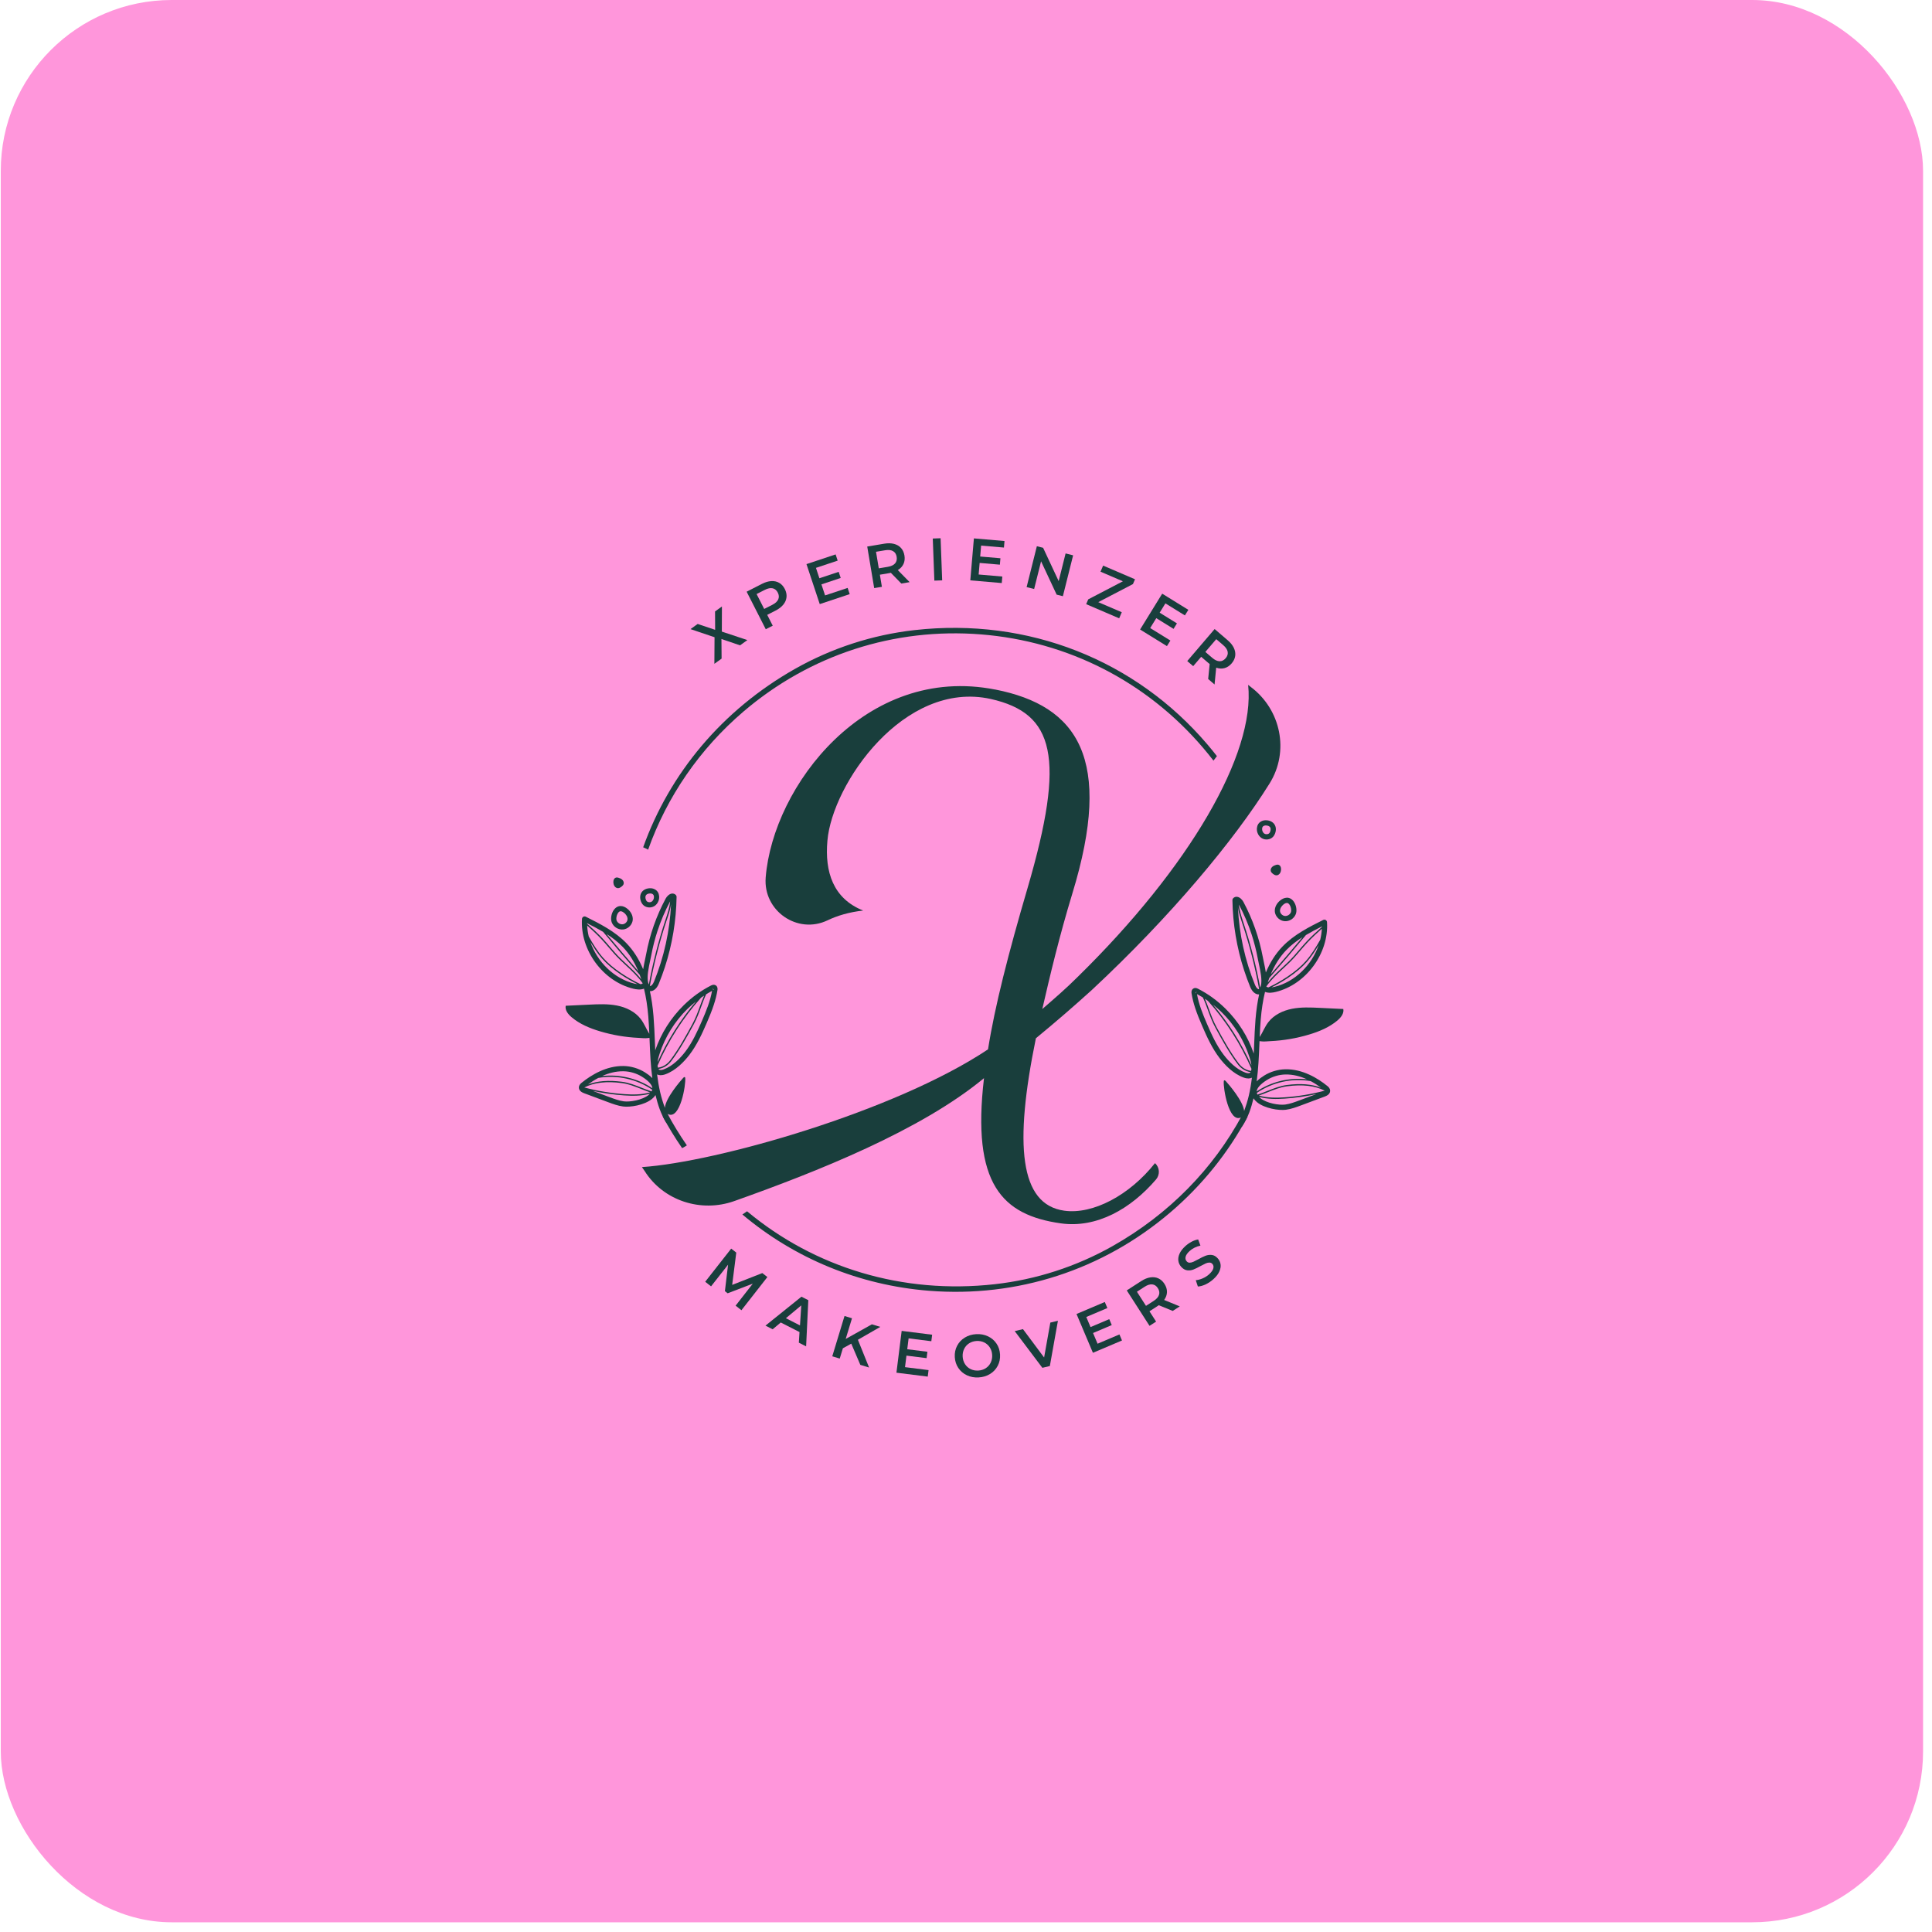 <svg width="184" height="184" viewBox="0 0 184 184" fill="none" xmlns="http://www.w3.org/2000/svg">
<rect x="0.074" width="183.075" height="183.075" rx="16.273" fill="#FF96DB"/>
<g clip-path="url(#clip0_1830_3296)">
<path d="M115.569 72.442C115.677 72.298 115.786 72.154 115.897 72.012C115.604 71.636 115.303 71.264 114.991 70.899C108.162 62.882 97.953 58.787 87.099 60.01C83.092 60.461 79.21 61.722 75.7 63.71C68.769 67.636 63.776 73.653 61.254 80.695C61.414 80.76 61.572 80.835 61.726 80.92C63.527 75.861 66.626 71.337 70.816 67.758C77.127 62.368 85.156 59.762 93.424 60.418C101.692 61.075 109.21 64.917 114.592 71.236C114.929 71.63 115.252 72.032 115.566 72.439L115.569 72.442Z" fill="#193E3C"/>
<path d="M65.106 109.273C65.213 109.216 65.316 109.151 65.416 109.084C64.719 108.076 64.083 107.036 63.515 105.965C63.388 106.093 63.257 106.216 63.121 106.333C63.675 107.365 64.29 108.37 64.963 109.345C65.011 109.323 65.059 109.299 65.107 109.273H65.106Z" fill="#193E3C"/>
<path d="M118.314 106.176C115.561 111.289 111.352 115.633 105.945 118.684C102.495 120.631 98.68 121.865 94.743 122.305C85.943 123.289 77.576 120.717 71.15 115.361C70.999 115.46 70.85 115.562 70.703 115.665C75.692 119.863 81.844 122.403 88.471 122.93C96.879 123.598 105.042 120.948 111.459 115.468C114.503 112.87 116.978 109.781 118.811 106.354C118.648 106.287 118.483 106.227 118.315 106.175L118.314 106.176Z" fill="#193E3C"/>
<path d="M94.779 65.668C102.646 67.214 106.057 72.254 102.129 85.095C100.905 89.117 100.019 92.82 99.267 96.099C100.437 95.086 101.608 94.072 102.635 93.04C113.279 82.613 119.569 71.796 118.871 65.223C118.944 65.286 119.024 65.35 119.11 65.415C121.994 67.572 122.819 71.555 120.914 74.614C117.508 80.082 111.457 87.316 104.006 94.263C102.322 95.792 100.566 97.313 98.656 98.884C96.573 109.041 97.103 114.707 101.355 115.304C104.093 115.687 107.587 113.824 109.998 110.777C110.451 111.18 110.492 111.869 110.099 112.33C107.702 115.129 104.45 116.989 101.039 116.511C95.418 115.723 92.529 112.742 93.715 102.68C87.701 107.664 77.794 111.6 69.925 114.39C66.759 115.513 63.18 114.364 61.39 111.519C61.31 111.393 61.225 111.27 61.137 111.152C68.257 110.68 85.263 105.837 94.098 99.938C94.746 95.835 96.038 90.793 97.864 84.573C101.525 72.063 100.412 67.934 94.357 66.569C86.088 64.747 79.261 74.678 78.802 80.06C78.532 83.04 79.352 85.582 82.206 86.719C80.873 86.866 79.744 87.205 78.814 87.65C75.944 89.023 72.668 86.741 72.923 83.567C73.621 74.866 82.453 63.238 94.777 65.672L94.779 65.668Z" fill="#193E3C"/>
<path d="M70.481 61.461L68.709 60.858L68.724 62.725L68.036 63.22L68.052 60.688L65.762 59.916L66.445 59.424L68.109 59.984L68.1 58.232L68.755 57.76L68.746 60.153L71.178 60.959L70.481 61.461Z" fill="#193E3C"/>
<path d="M73.465 55.343C73.746 55.327 73.996 55.385 74.216 55.513C74.436 55.641 74.613 55.836 74.746 56.099C74.877 56.357 74.931 56.614 74.907 56.868C74.882 57.123 74.782 57.361 74.604 57.58C74.426 57.799 74.183 57.988 73.874 58.146L73.068 58.557L73.594 59.59L72.93 59.928L71.109 56.352L72.578 55.601C72.887 55.444 73.183 55.357 73.465 55.342V55.343ZM74.12 57.08C74.207 56.882 74.193 56.668 74.077 56.439C73.961 56.211 73.797 56.074 73.584 56.028C73.372 55.982 73.122 56.032 72.832 56.181L72.057 56.576L72.78 57.996L73.556 57.601C73.845 57.453 74.033 57.28 74.12 57.081V57.08Z" fill="#193E3C"/>
<path d="M80.727 55.992L80.924 56.584L78.071 57.533L76.807 53.725L79.583 52.801L79.779 53.393L77.71 54.082L78.038 55.073L79.875 54.462L80.068 55.044L78.231 55.655L78.579 56.705L80.726 55.992H80.727Z" fill="#193E3C"/>
<path d="M85.842 55.577L84.841 54.552C84.808 54.561 84.757 54.572 84.689 54.584L83.797 54.734L83.99 55.887L83.256 56.01L82.594 52.052L84.22 51.779C84.563 51.722 84.871 51.728 85.143 51.799C85.415 51.869 85.638 51.998 85.809 52.186C85.98 52.374 86.089 52.614 86.138 52.904C86.187 53.202 86.158 53.47 86.049 53.709C85.939 53.948 85.758 54.144 85.505 54.294L86.631 55.442L85.84 55.575L85.842 55.577ZM85.052 52.488C84.863 52.379 84.609 52.353 84.289 52.407L83.43 52.55L83.694 54.128L84.553 53.984C84.873 53.931 85.104 53.821 85.246 53.656C85.388 53.49 85.439 53.281 85.397 53.029C85.356 52.776 85.24 52.596 85.052 52.489V52.488Z" fill="#193E3C"/>
<path d="M88.836 51.288L89.58 51.261L89.731 55.271L88.987 55.299L88.836 51.288Z" fill="#193E3C"/>
<path d="M95.459 54.907L95.405 55.529L92.41 55.272L92.752 51.275L95.667 51.526L95.614 52.148L93.44 51.962L93.351 53.002L95.279 53.167L95.227 53.778L93.299 53.612L93.205 54.715L95.459 54.908V54.907Z" fill="#193E3C"/>
<path d="M102.202 52.888L101.227 56.781L100.633 56.632L99.15 53.459L98.49 56.095L97.773 55.915L98.748 52.022L99.343 52.17L100.826 55.344L101.485 52.708L102.202 52.888Z" fill="#193E3C"/>
<path d="M106.835 58.308L106.588 58.888L103.445 57.539L103.641 57.081L106.943 55.361L104.811 54.447L105.059 53.867L108.096 55.169L107.899 55.627L104.596 57.348L106.833 58.307L106.835 58.308Z" fill="#193E3C"/>
<path d="M111.466 61.004L111.137 61.535L108.58 59.954L110.686 56.54L113.176 58.08L112.847 58.611L110.991 57.464L110.444 58.351L112.09 59.369L111.768 59.891L110.122 58.873L109.541 59.814L111.464 61.004H111.466Z" fill="#193E3C"/>
<path d="M115.065 64.665L115.206 63.238C115.177 63.219 115.137 63.186 115.085 63.142L114.398 62.553L113.638 63.442L113.072 62.958L115.679 59.909L116.931 60.983C117.195 61.209 117.388 61.45 117.509 61.705C117.63 61.959 117.673 62.214 117.639 62.466C117.604 62.718 117.492 62.955 117.3 63.18C117.105 63.409 116.879 63.558 116.626 63.629C116.374 63.699 116.108 63.685 115.829 63.587L115.672 65.189L115.064 64.667L115.065 64.665ZM116.922 62.077C116.884 61.863 116.741 61.65 116.495 61.439L115.834 60.872L114.795 62.087L115.456 62.654C115.702 62.865 115.934 62.972 116.153 62.976C116.371 62.98 116.564 62.883 116.729 62.689C116.896 62.494 116.96 62.289 116.921 62.075L116.922 62.077Z" fill="#193E3C"/>
<path d="M70.057 124.35L71.694 122.254L69.3 123.171L69.039 122.964L69.34 120.446L67.72 122.51L67.162 122.072L69.638 118.916L70.121 119.295L69.731 122.371L72.601 121.246L73.083 121.624L70.612 124.784L70.058 124.348L70.057 124.35Z" fill="#193E3C"/>
<path d="M76.144 126.862L74.358 125.952L73.585 126.599L72.902 126.25L76.329 123.495L76.982 123.828L76.773 128.226L76.08 127.873L76.144 126.862ZM76.189 126.23L76.312 124.323L74.848 125.544L76.189 126.23Z" fill="#193E3C"/>
<path d="M81.071 127.968L80.274 128.408L79.975 129.389L79.264 129.172L80.43 125.333L81.142 125.55L80.543 127.519L83.037 126.126L83.837 126.37L81.705 127.597L82.77 130.24L81.937 129.987L81.073 127.968H81.071Z" fill="#193E3C"/>
<path d="M88.434 130.486L88.357 131.106L85.375 130.733L85.873 126.751L88.775 127.116L88.698 127.735L86.534 127.464L86.405 128.499L88.324 128.739L88.249 129.347L86.329 129.107L86.192 130.205L88.436 130.486H88.434Z" fill="#193E3C"/>
<path d="M92.084 130.978C91.746 130.819 91.475 130.587 91.27 130.283C91.066 129.979 90.954 129.632 90.932 129.243C90.909 128.854 90.984 128.496 91.153 128.171C91.323 127.846 91.566 127.585 91.884 127.39C92.202 127.194 92.565 127.084 92.973 127.062C93.38 127.039 93.753 127.108 94.091 127.267C94.428 127.426 94.7 127.657 94.904 127.959C95.109 128.261 95.221 128.609 95.243 129.003C95.265 129.395 95.191 129.754 95.021 130.077C94.852 130.399 94.608 130.66 94.29 130.856C93.972 131.052 93.61 131.161 93.202 131.183C92.794 131.207 92.421 131.138 92.084 130.978ZM93.876 130.309C94.083 130.177 94.241 130 94.35 129.777C94.46 129.555 94.508 129.309 94.492 129.042C94.478 128.774 94.402 128.537 94.269 128.328C94.135 128.119 93.958 127.961 93.739 127.853C93.519 127.745 93.275 127.698 93.009 127.713C92.742 127.728 92.506 127.802 92.299 127.934C92.091 128.066 91.934 128.243 91.824 128.466C91.715 128.688 91.667 128.933 91.682 129.201C91.698 129.469 91.772 129.706 91.905 129.915C92.039 130.124 92.217 130.283 92.437 130.39C92.657 130.498 92.901 130.545 93.167 130.53C93.434 130.515 93.67 130.441 93.877 130.309H93.876Z" fill="#193E3C"/>
<path d="M100.755 125.788L99.986 130.098L99.273 130.268L96.639 126.772L97.425 126.584L99.439 129.286L100.031 125.962L100.755 125.788Z" fill="#193E3C"/>
<path d="M106.613 127.089L106.856 127.665L104.088 128.838L102.525 125.142L105.219 124L105.463 124.576L103.455 125.428L103.861 126.389L105.643 125.633L105.881 126.198L104.1 126.954L104.531 127.973L106.614 127.089H106.613Z" fill="#193E3C"/>
<path d="M111.684 124.849L110.36 124.305C110.333 124.327 110.291 124.355 110.234 124.393L109.473 124.884L110.105 125.868L109.479 126.271L107.311 122.896L108.697 122.002C108.989 121.815 109.275 121.698 109.554 121.655C109.832 121.612 110.087 121.644 110.319 121.749C110.551 121.855 110.745 122.031 110.904 122.279C111.067 122.534 111.146 122.791 111.14 123.054C111.134 123.317 111.045 123.568 110.871 123.807L112.36 124.417L111.686 124.851L111.684 124.849ZM109.741 122.323C109.526 122.299 109.281 122.374 109.009 122.551L108.278 123.022L109.142 124.367L109.874 123.896C110.147 123.72 110.316 123.528 110.382 123.319C110.448 123.11 110.412 122.899 110.274 122.684C110.136 122.468 109.959 122.348 109.743 122.323H109.741Z" fill="#193E3C"/>
<path d="M114.824 122.32C114.551 122.449 114.305 122.517 114.082 122.523L113.883 121.922C114.091 121.907 114.312 121.85 114.544 121.749C114.776 121.649 114.98 121.518 115.158 121.355C115.378 121.154 115.509 120.969 115.554 120.799C115.598 120.63 115.568 120.487 115.463 120.371C115.386 120.286 115.292 120.245 115.181 120.245C115.07 120.245 114.954 120.272 114.833 120.325C114.712 120.379 114.553 120.46 114.356 120.567C114.081 120.72 113.85 120.833 113.661 120.906C113.472 120.981 113.277 121.005 113.072 120.982C112.868 120.958 112.677 120.85 112.5 120.656C112.351 120.493 112.26 120.302 112.226 120.087C112.194 119.871 112.23 119.643 112.337 119.4C112.444 119.158 112.628 118.917 112.887 118.681C113.067 118.517 113.266 118.377 113.481 118.262C113.698 118.147 113.908 118.074 114.111 118.044L114.327 118.63C114.128 118.672 113.94 118.739 113.763 118.827C113.586 118.916 113.431 119.022 113.299 119.143C113.081 119.342 112.954 119.526 112.915 119.695C112.875 119.865 112.912 120.011 113.023 120.132C113.1 120.217 113.193 120.259 113.303 120.256C113.412 120.255 113.528 120.226 113.65 120.173C113.771 120.119 113.93 120.038 114.127 119.931C114.392 119.781 114.622 119.669 114.812 119.596C115.002 119.523 115.201 119.497 115.404 119.518C115.607 119.54 115.796 119.646 115.971 119.839C116.121 120.003 116.211 120.191 116.243 120.405C116.276 120.619 116.237 120.848 116.129 121.092C116.02 121.336 115.837 121.576 115.576 121.813C115.348 122.022 115.098 122.19 114.825 122.321L114.824 122.32Z" fill="#193E3C"/>
<path d="M127.934 96.095C127.191 96.06 126.45 96.023 125.707 95.988C124.82 95.945 123.924 95.903 123.053 96.074C122.183 96.245 121.326 96.652 120.787 97.357C120.463 97.78 120.273 98.284 119.992 98.733C119.985 98.743 119.979 98.753 119.972 98.764C119.996 98.212 120.023 97.657 120.069 97.109C120.148 96.142 120.284 95.262 120.478 94.465C120.822 94.602 121.201 94.542 121.503 94.468C124.386 93.766 126.575 90.782 126.382 87.819C126.377 87.735 126.33 87.661 126.258 87.619C126.186 87.577 126.098 87.575 126.023 87.612C124.715 88.266 123.232 89.007 122.132 90.156C121.487 90.831 120.963 91.646 120.557 92.616C120.506 92.283 120.435 91.952 120.37 91.649C120.332 91.475 120.297 91.313 120.271 91.167C119.921 89.314 119.298 87.538 118.416 85.888C118.301 85.674 118.074 85.443 117.827 85.411C117.68 85.391 117.543 85.441 117.441 85.549C117.397 85.596 117.372 85.659 117.373 85.724C117.411 88.012 117.786 90.256 118.49 92.419C118.664 92.951 118.856 93.48 119.07 94.002C119.258 94.46 119.581 94.73 119.915 94.707C119.757 95.432 119.644 96.216 119.573 97.067C119.509 97.852 119.477 98.65 119.446 99.424C119.434 99.727 119.421 100.032 119.406 100.339C118.855 98.727 117.922 97.253 116.693 96.044C115.912 95.277 115.038 94.644 114.091 94.164C113.91 94.071 113.755 94.071 113.629 94.161C113.54 94.224 113.442 94.353 113.482 94.607C113.555 95.075 113.674 95.534 113.82 95.981C114.015 96.579 114.257 97.16 114.497 97.717C114.941 98.749 115.437 99.837 116.153 100.772C116.651 101.421 117.453 102.269 118.445 102.625C118.806 102.755 119.056 102.722 119.229 102.638C119.16 103.213 119.066 103.783 118.935 104.343C118.816 104.843 118.666 105.333 118.489 105.815C118.407 104.869 117.024 103.271 116.732 102.953C116.692 102.909 116.623 102.862 116.578 102.903C116.559 102.922 116.555 102.95 116.551 102.978C116.479 103.6 117.027 106.974 118.181 106.423C118.214 106.407 118.243 106.39 118.27 106.371C118.167 106.612 118.055 106.85 117.938 107.085C118.098 107.13 118.142 107.214 118.296 107.283C118.915 106.333 119.154 105.52 119.382 104.603C119.466 104.733 119.576 104.857 119.715 104.971C120.454 105.573 121.811 105.78 122.467 105.691C122.975 105.623 123.451 105.446 123.909 105.275L126.19 104.424C126.614 104.266 126.689 104.027 126.678 103.853C126.663 103.63 126.493 103.493 126.412 103.427C125.494 102.685 124.057 101.807 122.417 101.836C121.715 101.849 120.998 102.06 120.398 102.434C120.188 102.564 119.917 102.755 119.684 102.986C119.844 101.806 119.895 100.612 119.942 99.446C119.946 99.349 119.951 99.249 119.955 99.15C119.988 99.158 120.027 99.165 120.072 99.171C120.367 99.215 120.707 99.17 121.004 99.155C122.245 99.097 123.479 98.886 124.669 98.53C125.643 98.239 126.605 97.84 127.38 97.182C127.705 96.906 128.016 96.515 127.934 96.098V96.095ZM121.386 93.984C121.292 94.006 121.189 94.028 121.086 94.04C121.636 93.767 122.171 93.46 122.679 93.12C123.419 92.624 124.006 92.125 124.471 91.597C124.901 91.107 125.258 90.559 125.588 90.002C124.94 91.903 123.336 93.51 121.386 93.984ZM122.49 90.499C122.953 90.016 123.482 89.613 124.045 89.254C123.053 90.446 122.04 91.632 121.023 92.797C121.404 91.89 121.891 91.126 122.491 90.498L122.49 90.499ZM120.884 93.144C122.061 91.802 123.233 90.429 124.375 89.052C124.87 88.757 125.383 88.488 125.897 88.231C125.897 88.247 125.897 88.262 125.896 88.278C125.402 88.72 124.897 89.176 124.437 89.668C124.195 89.927 123.96 90.202 123.733 90.466C123.406 90.85 123.066 91.246 122.7 91.602C122.528 91.769 122.347 91.937 122.163 92.108C121.661 92.574 121.15 93.053 120.735 93.572C120.783 93.426 120.834 93.284 120.886 93.144H120.884ZM120.625 93.92C121.063 93.301 121.662 92.742 122.246 92.2C122.431 92.027 122.614 91.858 122.786 91.691C123.157 91.33 123.498 90.932 123.827 90.547C124.053 90.284 124.287 90.01 124.528 89.753C124.957 89.295 125.426 88.865 125.89 88.45C125.872 88.804 125.82 89.156 125.735 89.501C125.337 90.2 124.914 90.905 124.379 91.513C123.92 92.034 123.341 92.525 122.61 93.015C122.037 93.4 121.43 93.741 120.805 94.037C120.735 94.027 120.668 94.007 120.608 93.976C120.613 93.956 120.62 93.939 120.625 93.92ZM116.344 96.398C117.56 97.593 118.469 99.061 118.991 100.663C119.027 100.774 119.061 100.886 119.094 100.998C119.139 101.157 119.167 101.315 119.181 101.464C118.249 99.386 117.003 97.418 115.523 95.68C115.805 95.904 116.082 96.141 116.344 96.398ZM113.876 94.585C113.853 94.593 113.833 94.592 113.827 94.59L113.978 94.385L113.876 94.586V94.585ZM119.062 102.157C118.961 102.252 118.761 102.209 118.613 102.156C117.734 101.84 117.006 101.063 116.548 100.468C115.865 99.578 115.386 98.524 114.954 97.519C114.549 96.579 114.172 95.654 113.999 94.675C114.189 94.776 114.377 94.885 114.561 94.999C114.755 95.415 114.902 95.822 115.047 96.218C115.241 96.754 115.442 97.307 115.756 97.883C116.398 99.06 117.062 100.278 117.888 101.367C118.202 101.78 118.634 102.038 119.1 102.106C119.088 102.124 119.077 102.144 119.064 102.157H119.062ZM119.152 101.989C118.704 101.934 118.287 101.69 117.986 101.293C117.165 100.21 116.503 98.997 115.863 97.824C115.554 97.258 115.354 96.707 115.161 96.176C115.038 95.833 114.907 95.482 114.75 95.123C114.849 95.187 114.946 95.255 115.043 95.323C116.752 97.229 118.17 99.441 119.185 101.786C119.178 101.862 119.169 101.931 119.152 101.989ZM123.736 104.805C123.302 104.967 122.854 105.134 122.4 105.195C121.819 105.273 120.637 105.078 120.029 104.582C119.984 104.545 119.946 104.506 119.91 104.468C120.737 104.698 121.606 104.682 122.36 104.631C123.37 104.562 124.377 104.417 125.367 104.198L123.736 104.806V104.805ZM122.351 104.506C121.593 104.558 120.718 104.575 119.893 104.336C120.186 104.238 120.474 104.124 120.757 104.011C121.339 103.779 121.943 103.54 122.568 103.457C124.045 103.261 125.223 103.397 126.163 103.873C124.918 104.204 123.636 104.417 122.351 104.505V104.506ZM125.812 103.589C124.923 103.248 123.852 103.162 122.553 103.334C121.911 103.419 121.3 103.662 120.711 103.896C120.4 104.02 120.078 104.146 119.754 104.249C119.728 104.197 119.709 104.143 119.697 104.088C121.17 103.074 123.071 102.654 124.831 102.966C125.193 103.158 125.523 103.374 125.812 103.589ZM120.663 102.854C121.187 102.528 121.814 102.342 122.428 102.332C123.16 102.319 123.852 102.509 124.469 102.789C122.811 102.594 121.066 103.016 119.681 103.949C119.692 103.639 120.052 103.235 120.663 102.855V102.854ZM119.88 94.209C119.804 94.215 119.645 94.094 119.529 93.813C118.564 91.448 118.02 88.966 117.898 86.424C117.974 86.917 118.133 87.4 118.289 87.872L118.326 87.983C119 90.006 119.532 92.095 119.915 94.194C119.903 94.201 119.89 94.209 119.88 94.209ZM118.445 87.943L118.408 87.83C118.227 87.284 118.042 86.721 117.992 86.151C118.48 87.066 118.885 88.021 119.207 89.007C119.446 89.742 119.638 90.493 119.782 91.259C119.809 91.407 119.846 91.574 119.883 91.752C120.035 92.454 120.224 93.327 120.083 93.879C120.065 93.954 120.041 94.01 120.018 94.058C119.636 91.991 119.108 89.934 118.446 87.943H118.445Z" fill="#193E3C"/>
<path d="M122.54 85.498C122.329 85.506 122.117 85.596 121.911 85.766C121.567 86.049 121.38 86.442 121.412 86.814C121.418 86.885 121.432 86.955 121.455 87.021C121.575 87.391 121.917 87.684 122.311 87.728C122.768 87.781 123.228 87.504 123.404 87.071C123.541 86.735 123.462 86.22 123.219 85.871C123.045 85.62 122.804 85.485 122.542 85.494L122.54 85.498ZM122.557 85.996C122.647 85.993 122.732 86.048 122.81 86.159C122.857 86.227 122.893 86.305 122.921 86.387C122.982 86.574 122.989 86.773 122.943 86.884C122.852 87.107 122.599 87.261 122.366 87.235C122.132 87.209 121.926 87.002 121.907 86.772C121.886 86.525 122.058 86.289 122.226 86.15C122.308 86.082 122.433 85.999 122.557 85.996Z" fill="#193E3C"/>
<path d="M121.26 79.678C121.336 79.592 121.397 79.487 121.44 79.366C121.558 79.036 121.529 78.724 121.359 78.488C121.187 78.248 120.882 78.113 120.523 78.12C120.231 78.125 119.964 78.268 119.824 78.496C119.76 78.599 119.721 78.721 119.707 78.858C119.691 79.006 119.708 79.153 119.752 79.289C119.825 79.512 119.971 79.708 120.168 79.827C120.519 80.039 120.998 79.974 121.26 79.679V79.678ZM120.426 79.4C120.274 79.307 120.183 79.106 120.202 78.909C120.209 78.848 120.224 78.794 120.248 78.755C120.297 78.674 120.412 78.618 120.532 78.615C120.725 78.612 120.88 78.67 120.955 78.776C121.027 78.876 121.032 79.025 120.972 79.196C120.95 79.258 120.922 79.308 120.889 79.346C120.785 79.464 120.574 79.487 120.428 79.398L120.426 79.4Z" fill="#193E3C"/>
<path d="M121.233 83.225C121.144 83.156 121.058 83.072 121.028 82.964C120.988 82.824 121.05 82.669 121.154 82.567C121.259 82.465 121.398 82.408 121.539 82.367C122.088 82.211 122.133 83.034 121.789 83.286C121.736 83.325 121.673 83.355 121.608 83.363C121.472 83.38 121.342 83.307 121.235 83.224L121.233 83.225Z" fill="#193E3C"/>
<path d="M68.182 93.853C68.055 93.763 67.9 93.764 67.719 93.856C66.773 94.337 65.898 94.969 65.118 95.736C63.889 96.945 62.954 98.421 62.404 100.031C62.39 99.724 62.377 99.419 62.365 99.116C62.334 98.344 62.303 97.544 62.237 96.759C62.167 95.908 62.052 95.124 61.896 94.398C62.23 94.422 62.554 94.152 62.74 93.694C62.954 93.172 63.147 92.643 63.321 92.111C64.024 89.95 64.398 87.704 64.437 85.416C64.437 85.351 64.414 85.288 64.37 85.241C64.268 85.133 64.13 85.083 63.984 85.103C63.735 85.135 63.508 85.366 63.395 85.581C62.512 87.229 61.889 89.006 61.54 90.859C61.513 91.004 61.478 91.167 61.441 91.341C61.376 91.644 61.306 91.975 61.253 92.308C60.848 91.338 60.324 90.523 59.679 89.848C58.579 88.7 57.096 87.958 55.787 87.304C55.713 87.267 55.624 87.269 55.553 87.311C55.481 87.353 55.434 87.427 55.429 87.511C55.236 90.476 57.424 93.459 60.307 94.16C60.611 94.234 60.99 94.294 61.333 94.157C61.527 94.953 61.663 95.834 61.742 96.801C61.788 97.349 61.815 97.905 61.839 98.456C61.832 98.445 61.826 98.436 61.819 98.424C61.538 97.976 61.347 97.473 61.024 97.049C60.484 96.344 59.628 95.936 58.758 95.766C57.887 95.595 56.99 95.637 56.104 95.68C55.361 95.715 54.62 95.752 53.877 95.787C53.794 96.206 54.106 96.596 54.431 96.871C55.206 97.529 56.168 97.929 57.141 98.22C58.331 98.576 59.566 98.786 60.806 98.845C61.103 98.859 61.444 98.905 61.738 98.86C61.785 98.854 61.823 98.846 61.855 98.84C61.859 98.937 61.865 99.038 61.869 99.136C61.916 100.301 61.965 101.495 62.127 102.675C61.893 102.444 61.622 102.253 61.412 102.123C60.813 101.75 60.096 101.538 59.394 101.525C57.753 101.497 56.315 102.375 55.399 103.116C55.317 103.183 55.146 103.32 55.133 103.543C55.121 103.716 55.198 103.955 55.62 104.113L57.901 104.964C58.361 105.135 58.836 105.312 59.344 105.38C60 105.469 61.356 105.263 62.095 104.66C62.235 104.546 62.344 104.422 62.429 104.292C62.657 105.208 62.914 106.056 63.459 106.944C63.612 106.882 63.708 106.817 63.861 106.752C63.748 106.525 63.64 106.294 63.541 106.06C63.568 106.078 63.597 106.097 63.629 106.112C64.783 106.663 65.332 103.29 65.26 102.667C65.257 102.641 65.252 102.611 65.233 102.593C65.188 102.551 65.119 102.598 65.079 102.642C64.788 102.961 63.404 104.558 63.322 105.504C63.145 105.023 62.993 104.532 62.876 104.032C62.743 103.472 62.651 102.902 62.581 102.328C62.754 102.41 63.005 102.444 63.366 102.315C64.358 101.959 65.159 101.11 65.657 100.462C66.376 99.526 66.869 98.439 67.314 97.407C67.554 96.849 67.796 96.269 67.99 95.671C68.136 95.222 68.256 94.764 68.329 94.297C68.37 94.042 68.272 93.913 68.182 93.85V93.853ZM59.321 90.194C59.921 90.82 60.407 91.585 60.789 92.493C59.772 91.328 58.759 90.141 57.767 88.95C58.329 89.309 58.859 89.712 59.322 90.195L59.321 90.194ZM55.914 87.926C56.427 88.184 56.941 88.451 57.436 88.746C58.578 90.123 59.749 91.496 60.926 92.839C60.978 92.979 61.029 93.121 61.078 93.267C60.662 92.748 60.151 92.27 59.649 91.803C59.464 91.631 59.283 91.462 59.112 91.296C58.746 90.94 58.407 90.545 58.078 90.161C57.852 89.896 57.617 89.622 57.375 89.362C56.915 88.87 56.41 88.415 55.916 87.973C55.916 87.957 55.915 87.941 55.915 87.926H55.914ZM60.425 93.678C58.475 93.203 56.87 91.597 56.223 89.697C56.552 90.254 56.908 90.802 57.34 91.291C57.805 91.82 58.391 92.318 59.132 92.814C59.64 93.155 60.174 93.462 60.724 93.734C60.621 93.722 60.518 93.702 60.425 93.678ZM61.006 93.733C60.38 93.437 59.774 93.096 59.201 92.711C58.469 92.22 57.891 91.73 57.432 91.209C56.896 90.601 56.474 89.896 56.075 89.197C55.991 88.852 55.937 88.501 55.92 88.146C56.384 88.561 56.853 88.99 57.282 89.449C57.523 89.706 57.757 89.98 57.983 90.243C58.313 90.628 58.655 91.026 59.025 91.386C59.197 91.554 59.379 91.723 59.564 91.895C60.148 92.438 60.748 92.997 61.186 93.615C61.191 93.635 61.197 93.652 61.203 93.672C61.143 93.704 61.076 93.722 61.006 93.733ZM61.794 93.754C61.771 93.706 61.747 93.649 61.729 93.575C61.588 93.023 61.777 92.15 61.928 91.448C61.966 91.27 62.003 91.103 62.03 90.955C62.174 90.19 62.366 89.438 62.605 88.703C62.926 87.717 63.332 86.761 63.82 85.847C63.77 86.417 63.585 86.979 63.404 87.526L63.367 87.638C62.705 89.631 62.178 91.688 61.796 93.754H61.794ZM63.483 87.678L63.52 87.567C63.678 87.096 63.835 86.611 63.911 86.118C63.788 88.66 63.245 91.144 62.279 93.507C62.163 93.789 62.005 93.909 61.928 93.904C61.918 93.904 61.905 93.895 61.893 93.888C62.275 91.79 62.808 89.7 63.482 87.678H63.483ZM61.781 104.276C61.174 104.772 59.99 104.968 59.41 104.89C58.957 104.828 58.509 104.661 58.075 104.499L56.444 103.891C57.433 104.111 58.441 104.255 59.451 104.325C60.204 104.375 61.072 104.391 61.901 104.161C61.865 104.201 61.826 104.238 61.781 104.275V104.276ZM59.46 104.201C58.175 104.113 56.892 103.9 55.648 103.569C56.587 103.093 57.766 102.956 59.242 103.153C59.868 103.236 60.471 103.475 61.054 103.707C61.336 103.819 61.625 103.934 61.918 104.032C61.093 104.271 60.217 104.254 59.46 104.202V104.201ZM62.056 103.943C61.733 103.84 61.411 103.715 61.1 103.591C60.509 103.356 59.899 103.115 59.258 103.029C57.959 102.856 56.887 102.943 55.998 103.283C56.288 103.068 56.617 102.852 56.98 102.661C58.739 102.35 60.641 102.769 62.114 103.783C62.102 103.838 62.082 103.891 62.056 103.943ZM57.342 102.482C57.959 102.203 58.652 102.012 59.383 102.025C59.997 102.036 60.624 102.222 61.148 102.547C61.759 102.928 62.119 103.331 62.129 103.641C60.745 102.708 59 102.286 57.342 102.481V102.482ZM62.717 100.693C62.75 100.58 62.783 100.468 62.82 100.357C63.341 98.757 64.251 97.288 65.467 96.092C65.729 95.835 66.005 95.599 66.288 95.375C64.806 97.113 63.56 99.08 62.63 101.159C62.644 101.01 62.671 100.852 62.717 100.693ZM62.624 101.481C63.64 99.136 65.058 96.924 66.766 95.017C66.863 94.949 66.961 94.881 67.06 94.817C66.902 95.176 66.773 95.527 66.648 95.871C66.455 96.402 66.256 96.951 65.947 97.519C65.307 98.692 64.646 99.906 63.824 100.988C63.523 101.384 63.105 101.628 62.657 101.683C62.64 101.624 62.63 101.555 62.624 101.481ZM66.858 97.213C66.425 98.217 65.945 99.272 65.264 100.163C64.806 100.759 64.078 101.536 63.199 101.85C63.049 101.904 62.851 101.948 62.75 101.852C62.735 101.838 62.725 101.819 62.713 101.801C63.18 101.733 63.611 101.476 63.925 101.062C64.753 99.972 65.416 98.755 66.058 97.578C66.37 97.002 66.572 96.449 66.766 95.912C66.911 95.516 67.058 95.11 67.253 94.694C67.438 94.58 67.624 94.47 67.814 94.37C67.641 95.349 67.263 96.275 66.859 97.213H66.858ZM67.934 94.28L67.833 94.079L67.984 94.284C67.977 94.285 67.958 94.286 67.934 94.278V94.28Z" fill="#193E3C"/>
<path d="M58.453 86.664C58.211 87.012 58.131 87.528 58.268 87.863C58.444 88.295 58.904 88.572 59.361 88.521C59.755 88.476 60.098 88.181 60.218 87.813C60.24 87.746 60.254 87.676 60.261 87.606C60.292 87.233 60.106 86.841 59.761 86.558C59.554 86.387 59.343 86.297 59.132 86.29C58.87 86.281 58.629 86.416 58.454 86.668L58.453 86.664ZM59.445 86.94C59.613 87.079 59.785 87.315 59.764 87.563C59.746 87.791 59.539 88 59.305 88.026C59.072 88.052 58.819 87.898 58.728 87.675C58.682 87.564 58.69 87.364 58.75 87.178C58.776 87.097 58.814 87.017 58.861 86.949C58.938 86.837 59.024 86.782 59.114 86.786C59.238 86.79 59.361 86.872 59.445 86.94Z" fill="#193E3C"/>
<path d="M62.312 86.301C62.509 86.182 62.655 85.986 62.728 85.763C62.772 85.626 62.789 85.479 62.773 85.332C62.759 85.195 62.72 85.073 62.656 84.97C62.517 84.743 62.249 84.599 61.957 84.594C61.599 84.587 61.294 84.722 61.121 84.962C60.951 85.199 60.922 85.511 61.04 85.84C61.084 85.962 61.144 86.067 61.22 86.152C61.482 86.447 61.961 86.512 62.312 86.299V86.301ZM61.592 85.822C61.559 85.784 61.531 85.733 61.509 85.672C61.448 85.501 61.454 85.352 61.526 85.252C61.602 85.146 61.757 85.087 61.95 85.091C62.069 85.094 62.183 85.148 62.234 85.231C62.257 85.27 62.273 85.322 62.279 85.385C62.299 85.581 62.208 85.783 62.055 85.875C61.909 85.964 61.697 85.941 61.594 85.823L61.592 85.822Z" fill="#193E3C"/>
<path d="M59.19 84.446C59.278 84.377 59.364 84.294 59.394 84.185C59.434 84.046 59.372 83.89 59.268 83.789C59.163 83.687 59.024 83.629 58.883 83.589C58.334 83.432 58.289 84.256 58.633 84.508C58.686 84.547 58.749 84.577 58.814 84.585C58.95 84.602 59.08 84.529 59.187 84.445L59.19 84.446Z" fill="#193E3C"/>
</g>
<defs>
<clipPath id="clip0_1830_3296">
<rect width="81.367" height="80.267" fill="white" transform="translate(50.522 51.261)"/>
</clipPath>
</defs>
</svg>
